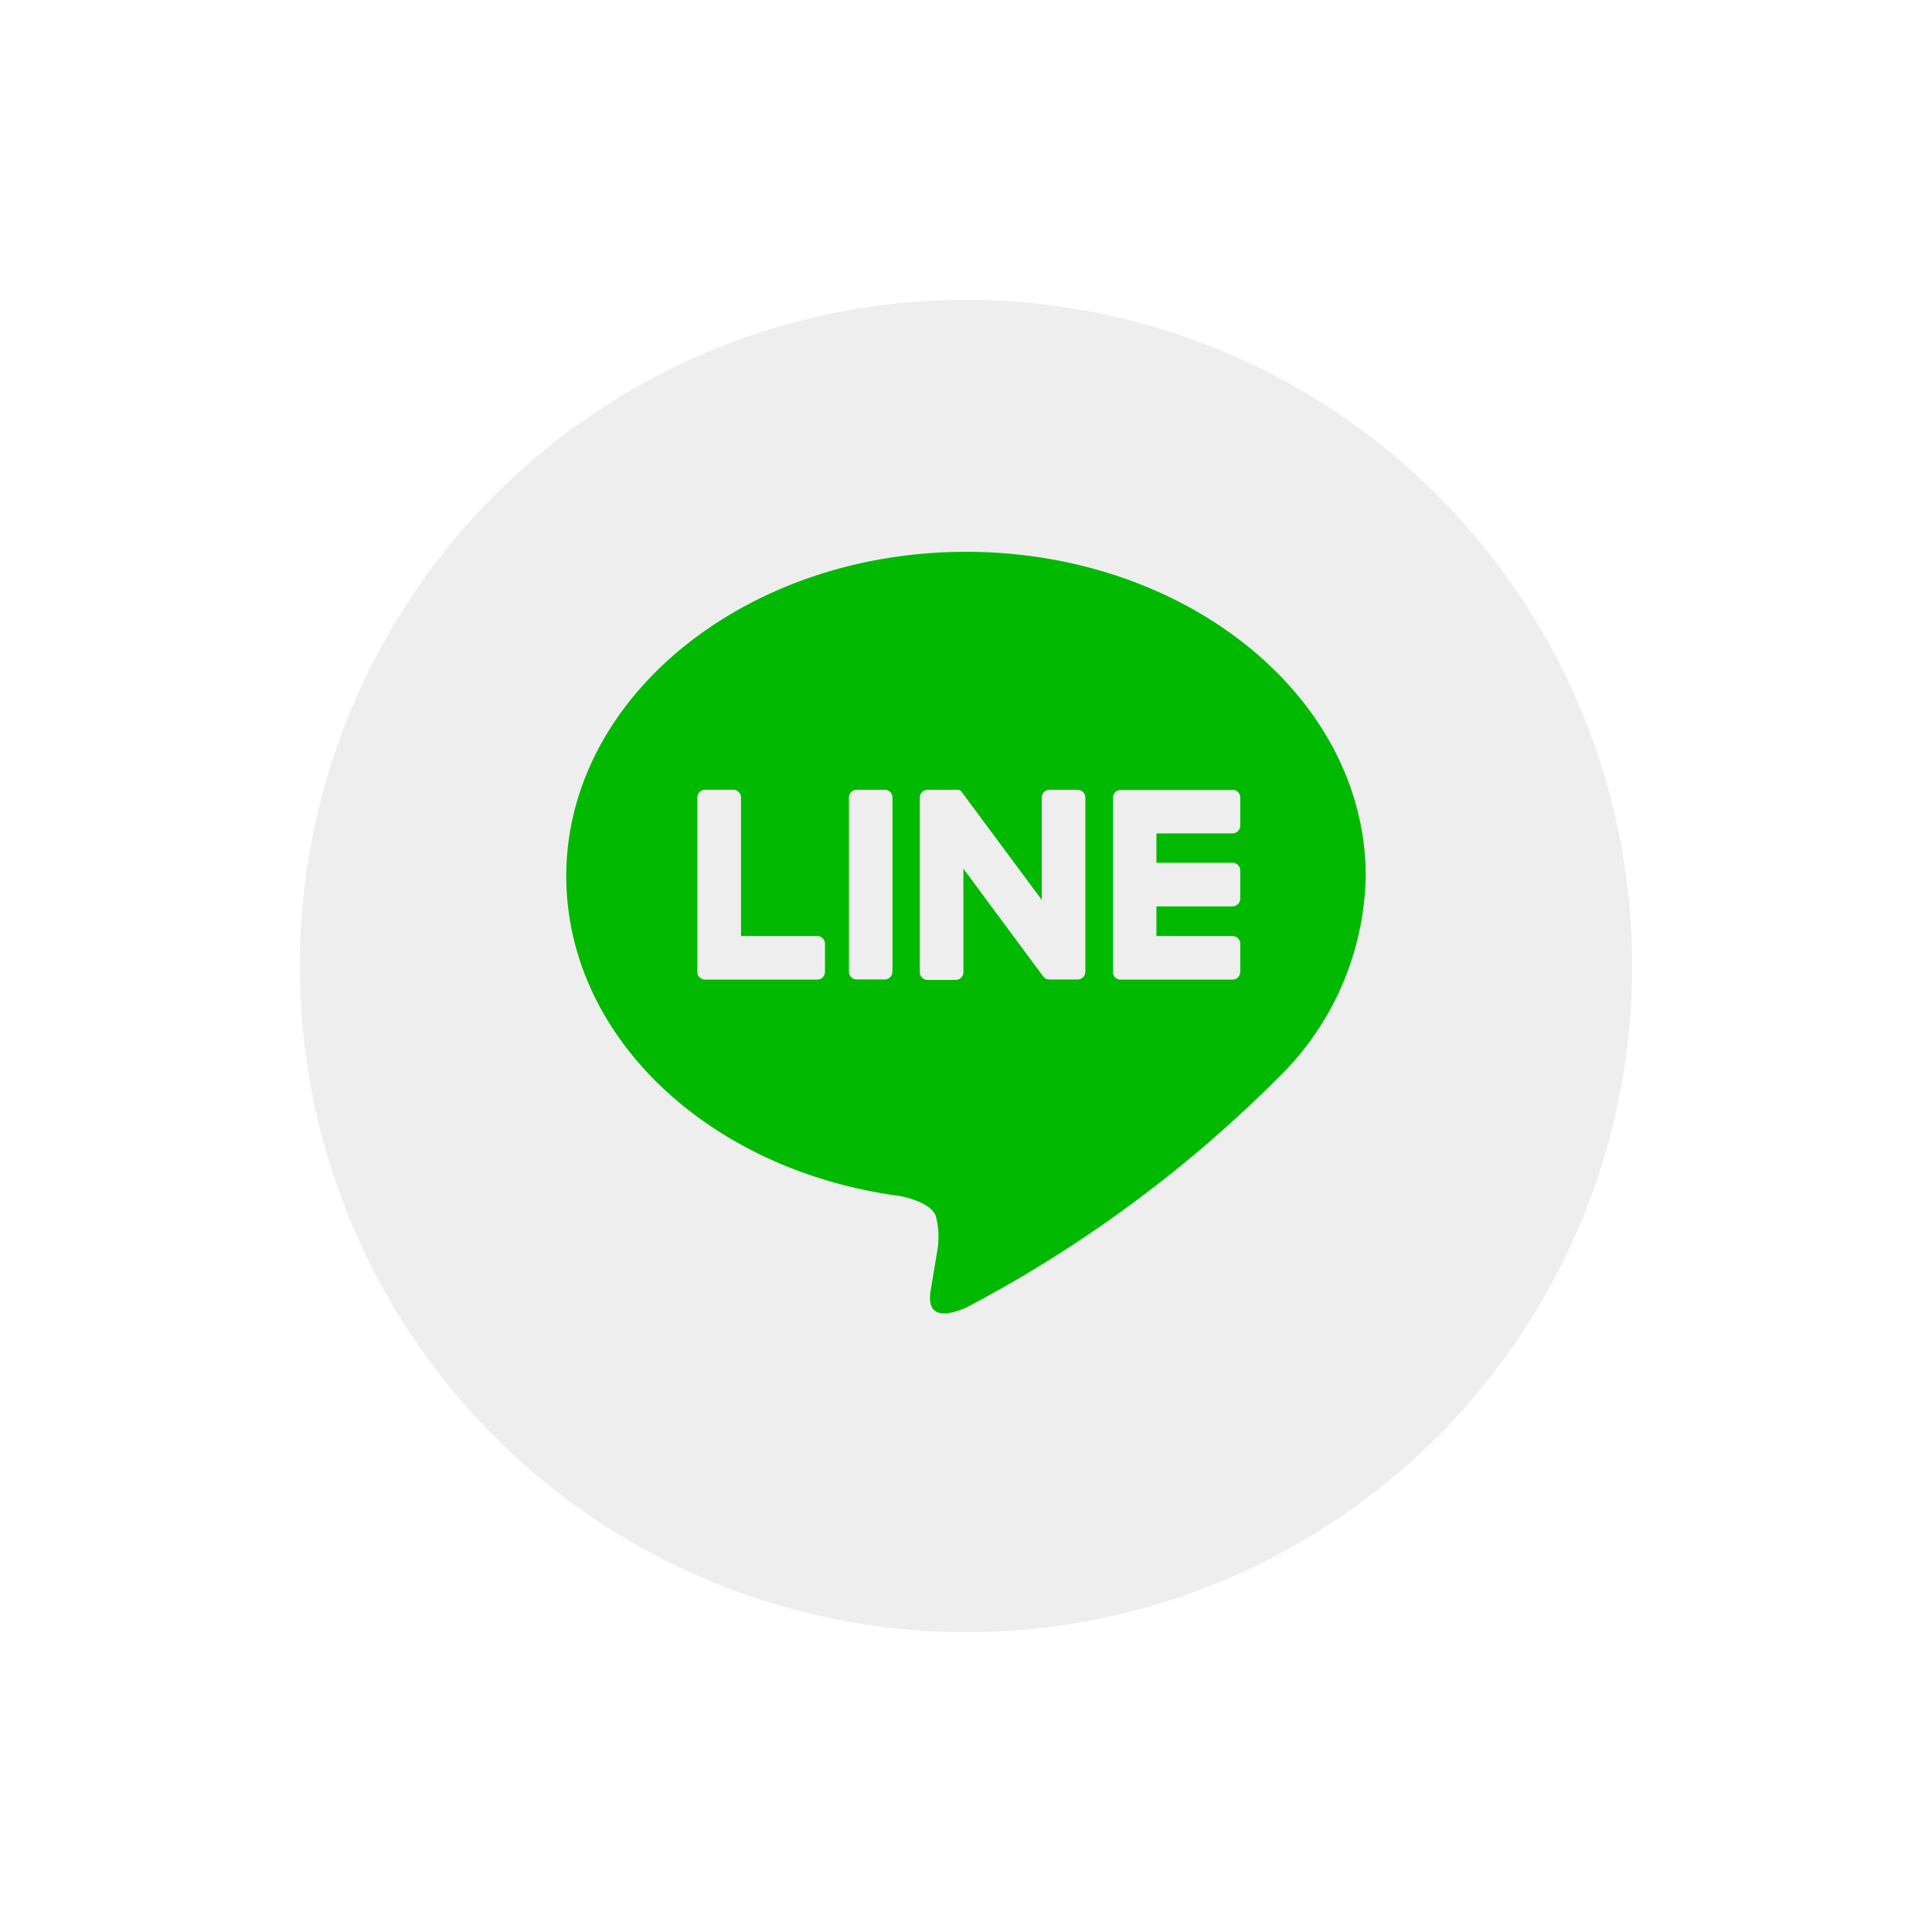 <svg xmlns="http://www.w3.org/2000/svg" xmlns:xlink="http://www.w3.org/1999/xlink" width="58" height="58" viewBox="0 0 58 58">
  <defs>
    <filter id="楕円形_18" x="0" y="0" width="58" height="58" filterUnits="userSpaceOnUse">
      <feOffset dy="3" input="SourceAlpha"/>
      <feGaussianBlur stdDeviation="3" result="blur"/>
      <feFlood flood-opacity="0.161"/>
      <feComposite operator="in" in2="blur"/>
      <feComposite in="SourceGraphic"/>
    </filter>
  </defs>
  <g id="グループ_177" data-name="グループ 177" transform="translate(9 -122)">
    <g transform="matrix(1, 0, 0, 1, -9, 122)" filter="url(#楕円形_18)">
      <circle id="楕円形_18-2" data-name="楕円形 18" cx="20" cy="20" r="20" transform="translate(9 6)" fill="#eee"/>
    </g>
    <path id="iconmonstr-line-1" d="M24,10.3C24,4.935,18.617.566,12,.566S0,4.935,0,10.3c0,4.814,4.269,8.846,10.036,9.608.391.084.922.258,1.057.592a2.47,2.47,0,0,1,.039,1.085l-.171,1.027c-.053.3-.242,1.186,1.039.647A38.73,38.73,0,0,0,21.428,16.3,8.665,8.665,0,0,0,24,10.3ZM5.012,7.709a.234.234,0,0,1,.234.234V12.1H7.533a.233.233,0,0,1,.233.233v.842a.233.233,0,0,1-.233.234H4.17a.232.232,0,0,1-.161-.065h0l0,0H4l0,0a.234.234,0,0,1-.065-.161V7.943a.233.233,0,0,1,.233-.234h.842ZM20,7.709a.233.233,0,0,1,.233.234v.842A.233.233,0,0,1,20,9.019H17.717V9.9H20a.233.233,0,0,1,.233.234v.842a.233.233,0,0,1-.233.234H17.717V12.1H20a.233.233,0,0,1,.233.233v.842a.233.233,0,0,1-.233.234H16.641a.234.234,0,0,1-.162-.065l0,0,0,0a.235.235,0,0,1-.066-.161V7.943a.234.234,0,0,1,.065-.161l0,0,0,0a.235.235,0,0,1,.162-.066H20Zm-10.442,0a.233.233,0,0,1,.234.233v5.229a.234.234,0,0,1-.234.233H8.72a.234.234,0,0,1-.234-.233V7.943A.233.233,0,0,1,8.72,7.71h.842Zm2.127,0h.043l.013,0,.008,0,.014,0,.008,0,.013.006.007,0,.013.007.007,0,.012.009.006,0,.013.011,0,0,.014.014,0,0,.018.023,2.4,3.236V7.943a.233.233,0,0,1,.234-.233h.841a.233.233,0,0,1,.234.233v5.229a.233.233,0,0,1-.234.233h-.841l-.06-.008h0l-.015-.005-.007,0-.012,0-.011-.006-.007,0-.014-.009,0,0-.06-.058-2.4-3.24v3.106a.233.233,0,0,1-.234.233h-.841a.234.234,0,0,1-.234-.233V7.943a.233.233,0,0,1,.234-.233h.841Z" transform="translate(8 138)" fill="#00b900" fill-rule="evenodd"/>
  </g>
</svg>
